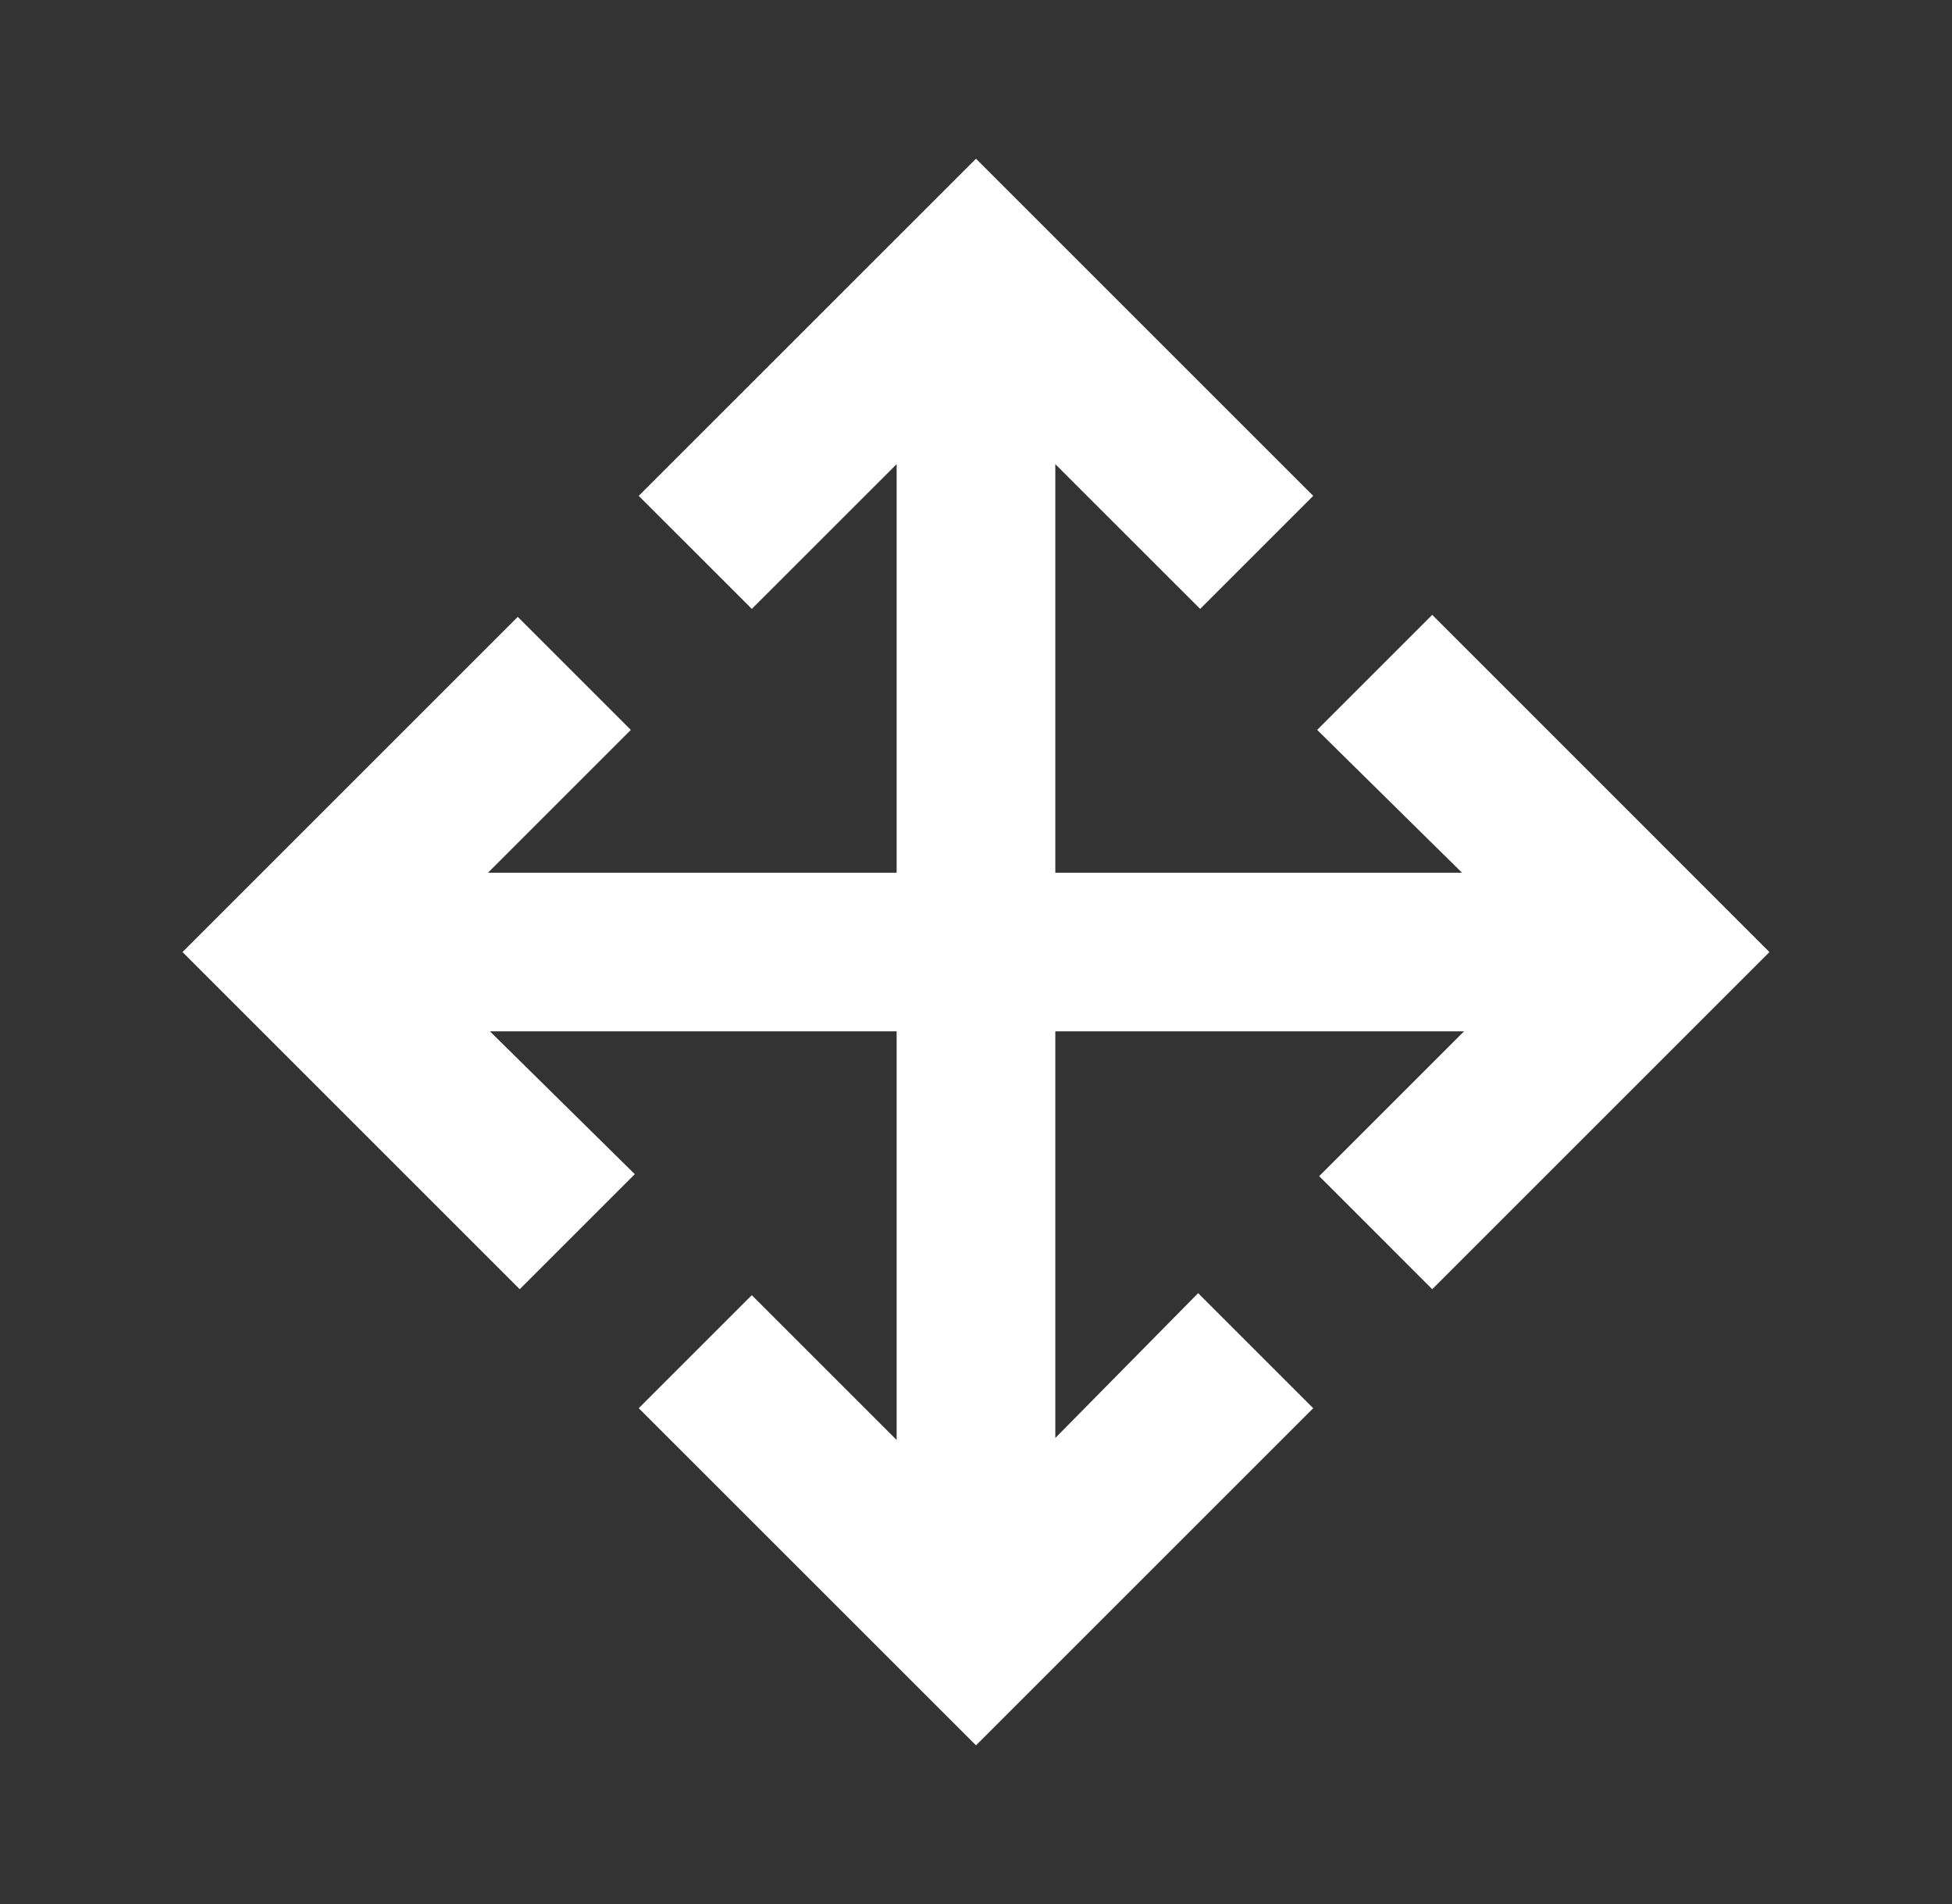 <svg width="41" height="40" viewBox="0 0 41 40" fill="none" xmlns="http://www.w3.org/2000/svg">
<rect x="0" y="0" width="41" height="40" fill="#333333" stroke="none"/>
<path d="M20.5 36.667L13.416 29.584L15.791 27.209L18.833 30.251V21.667H10.291L13.333 24.667L10.916 27.084L3.833 20.001L10.875 12.959L13.25 15.334L10.25 18.334H18.833V9.751L15.791 12.792L13.416 10.417L20.5 3.334L27.583 10.417L25.208 12.792L22.166 9.751V18.334H30.708L27.666 15.334L30.083 12.917L37.166 20.001L30.083 27.084L27.708 24.709L30.75 21.667H22.166V30.209L25.166 27.167L27.583 29.584L20.5 36.667Z" fill="white"/>
</svg>

